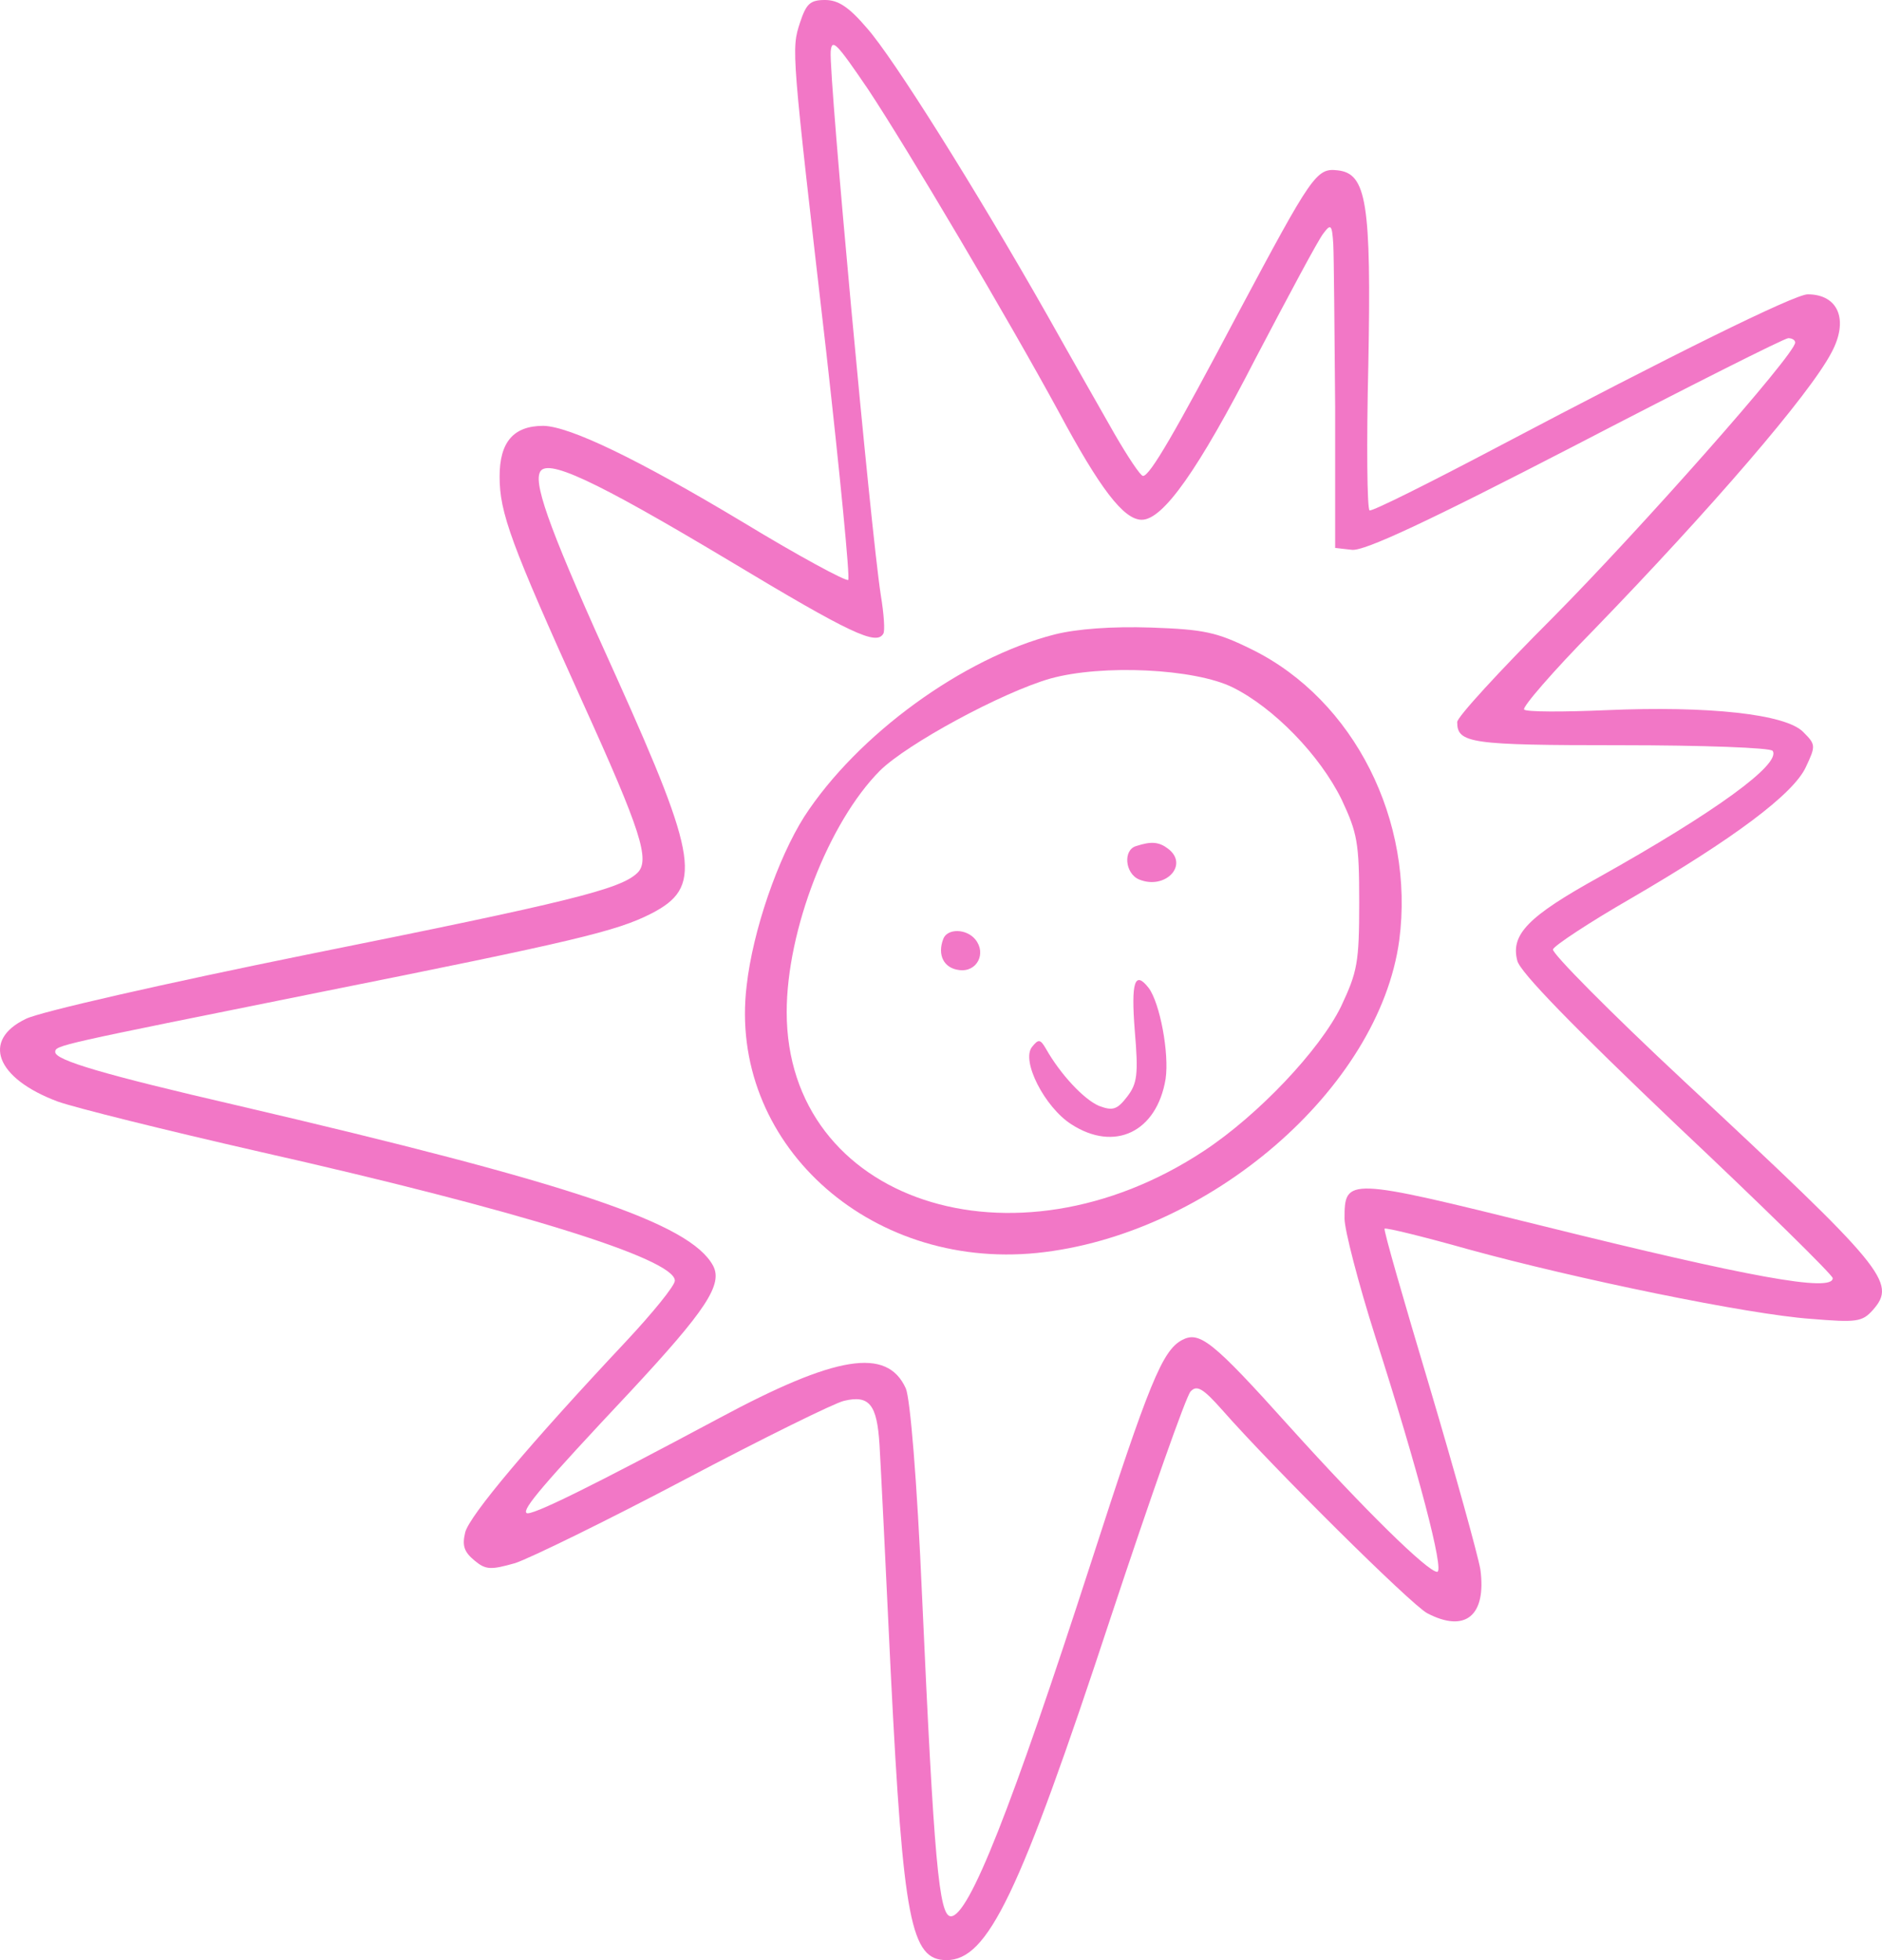 <svg width="192" height="200" viewBox="0 0 192 200" fill="none" xmlns="http://www.w3.org/2000/svg">
<path d="M107.579 64.74C98.259 67.12 87.472 74.968 82.046 83.331C79.365 87.576 76.811 94.91 76.173 100.57C74.258 116.459 88.493 129.582 105.792 127.845C123.346 126.044 140.708 111.056 142.751 95.939C144.347 83.781 138.155 71.43 127.75 66.284C124.112 64.483 122.835 64.225 117.409 64.032C113.451 63.904 109.877 64.161 107.579 64.74ZM125.771 70.144C129.92 72.202 134.644 77.027 136.878 81.594C138.474 85.003 138.665 85.968 138.665 92.079C138.665 98.255 138.474 99.155 136.814 102.693C134.644 107.132 128.388 113.758 122.835 117.424C103.366 130.29 80.258 122.57 80.258 103.272C80.258 94.91 84.535 83.91 89.769 78.635C92.578 75.869 102.217 70.658 107.132 69.243C112.43 67.763 121.877 68.214 125.771 70.144Z" fill="#F277C6"/>
<path d="M115.766 105.141C116.151 109.622 116.023 110.558 114.995 111.895C113.967 113.233 113.517 113.367 112.104 112.832C110.562 112.163 108.185 109.622 106.708 107.013C106.13 106.01 105.937 106.01 105.294 106.813C104.138 108.217 106.579 112.965 109.277 114.704C113.71 117.58 118.014 115.507 118.914 110.09C119.299 107.481 118.336 102.332 117.179 100.794C115.766 98.988 115.38 100.192 115.766 105.141Z" fill="#F277C6"/>
<path d="M115.92 86.325C114.548 86.71 114.765 89.13 116.209 89.736C118.881 90.836 121.336 88.25 119.169 86.6C118.231 85.885 117.436 85.83 115.92 86.325Z" fill="#F277C6"/>
<path d="M96.237 95.79C95.596 97.444 96.295 98.803 97.867 98.98C99.672 99.217 100.662 97.267 99.497 95.849C98.566 94.727 96.644 94.727 96.237 95.79Z" fill="#F277C6"/>
<path d="M81.618 2.3C80.724 5.048 80.724 4.984 84.3 35.974C85.705 48.498 86.726 58.978 86.535 59.169C86.343 59.361 81.49 56.741 75.808 53.291C64.953 46.773 58.121 43.514 55.439 43.45C52.374 43.45 50.969 45.112 50.969 48.626C50.969 52.332 52.119 55.463 59.398 71.566C65.4 84.792 66.358 87.796 65.017 89.073C63.293 90.735 58.121 92.013 31.431 97.38C16.936 100.319 3.975 103.259 2.634 103.962C-1.9 106.134 -0.431 110.032 5.89 112.396C7.678 113.035 16.936 115.335 26.45 117.508C52.757 123.45 68.848 128.435 68.848 130.671C68.848 131.182 66.613 133.93 63.867 136.869C53.97 147.412 47.904 154.633 47.458 156.358C47.138 157.7 47.33 158.339 48.415 159.233C49.565 160.192 50.075 160.192 52.566 159.489C54.098 158.978 61.952 155.144 69.933 150.927C77.915 146.709 85.194 143.131 86.088 142.939C88.706 142.3 89.472 143.323 89.727 147.412C89.855 149.457 90.366 159.936 90.877 170.735C92.154 196.038 92.92 200 96.559 200C100.774 200 103.966 193.419 113.352 164.92C117.375 152.78 121.014 142.428 121.461 141.981C122.1 141.278 122.738 141.661 124.718 143.898C129.826 149.712 143.937 163.706 145.597 164.601C149.492 166.645 151.663 164.856 151.025 160.128C150.769 158.658 148.471 150.351 145.853 141.534C143.235 132.78 141.128 125.495 141.255 125.367C141.383 125.24 145.278 126.198 149.812 127.476C160.73 130.479 178.353 134.121 184.738 134.569C189.4 134.952 189.974 134.888 191.06 133.674C193.55 130.863 192.337 129.457 171.776 110.288C164.306 103.323 158.304 97.252 158.432 96.869C158.559 96.486 162.135 94.121 166.349 91.693C176.885 85.559 182.951 81.022 184.228 78.275C185.249 76.102 185.249 75.974 183.972 74.697C182.184 72.843 174.203 72.013 163.923 72.46C159.517 72.652 155.686 72.652 155.494 72.396C155.239 72.204 158.432 68.498 162.582 64.281C174.522 51.949 184.611 40.256 186.845 35.974C188.633 32.652 187.548 30.032 184.419 30.032C183.078 30.032 170.436 36.294 152.876 45.559C145.853 49.265 139.978 52.205 139.723 52.077C139.468 51.949 139.404 45.24 139.595 37.252C139.915 20.639 139.404 17.7 136.467 17.38C134.296 17.125 133.849 17.828 126.314 31.949C119.865 44.153 117.311 48.562 116.609 48.562C116.353 48.562 115.076 46.645 113.672 44.217C112.331 41.853 109.266 36.486 106.903 32.268C99.433 19.105 91.068 5.815 88.45 2.875C86.599 0.703 85.513 -1.52588e-05 84.172 -1.52588e-05C82.64 -1.52588e-05 82.257 0.383 81.618 2.3ZM88.578 9.137C92.6 15.208 102.881 32.588 107.989 41.981C112.203 49.84 114.629 53.035 116.481 53.035C118.652 53.035 122.228 47.987 128.102 36.55C131.422 30.224 134.487 24.473 134.998 23.834C135.764 22.811 135.892 22.875 136.02 24.92C136.083 26.134 136.147 33.61 136.211 41.533V55.91L137.935 56.102C139.212 56.23 145.533 53.291 160.73 45.431C172.287 39.425 182.057 34.505 182.44 34.505C182.823 34.505 183.142 34.697 183.142 34.952C183.142 36.166 167.179 54.185 158.368 63.067C153.004 68.434 148.662 73.163 148.662 73.674C148.662 75.847 150.003 76.038 165.327 76.038C173.692 76.038 180.652 76.294 180.843 76.613C181.737 77.955 174.969 82.875 163.093 89.521C155.941 93.482 154.09 95.335 154.792 98.019C155.047 99.169 160.475 104.728 171.074 114.824C179.822 123.067 186.973 130.096 186.973 130.415C186.973 131.885 178.353 130.288 157.474 125.112C137.36 120.128 137.169 120.128 137.169 124.345C137.169 125.495 138.574 130.927 140.298 136.358C144.703 150.096 147.385 160.383 146.619 160.383C145.661 160.383 139.212 154.058 131.55 145.559C123.632 136.741 122.355 135.783 120.568 136.741C118.588 137.827 117.247 141.022 111.309 159.425C103.2 184.473 98.858 195.527 97.006 195.527C95.793 195.527 95.282 189.84 94.069 162.875C93.558 151.054 92.856 142.684 92.409 141.661C90.493 137.444 85.322 138.275 73.317 144.728C60.419 151.629 54.098 154.76 53.715 154.377C53.268 153.994 55.375 151.502 64.314 141.981C72.04 133.674 73.764 131.054 72.743 129.137C70.38 124.792 58.376 120.767 24.152 112.78C10.615 109.649 5.635 108.179 5.635 107.348C5.635 106.645 5.826 106.645 32.452 101.278C58.632 96.038 62.91 95.016 66.421 93.227C71.657 90.543 71.274 87.732 62.91 69.137C56.397 54.824 54.481 49.649 55.056 48.243C55.63 46.645 60.483 48.882 74.467 57.252C86.79 64.665 89.408 65.879 90.11 64.665C90.302 64.409 90.174 62.62 89.855 60.703C88.833 54.121 84.555 7.859 84.747 5.24C84.874 3.898 85.322 4.345 88.578 9.137Z" fill="#F277C6"/>
</svg>
